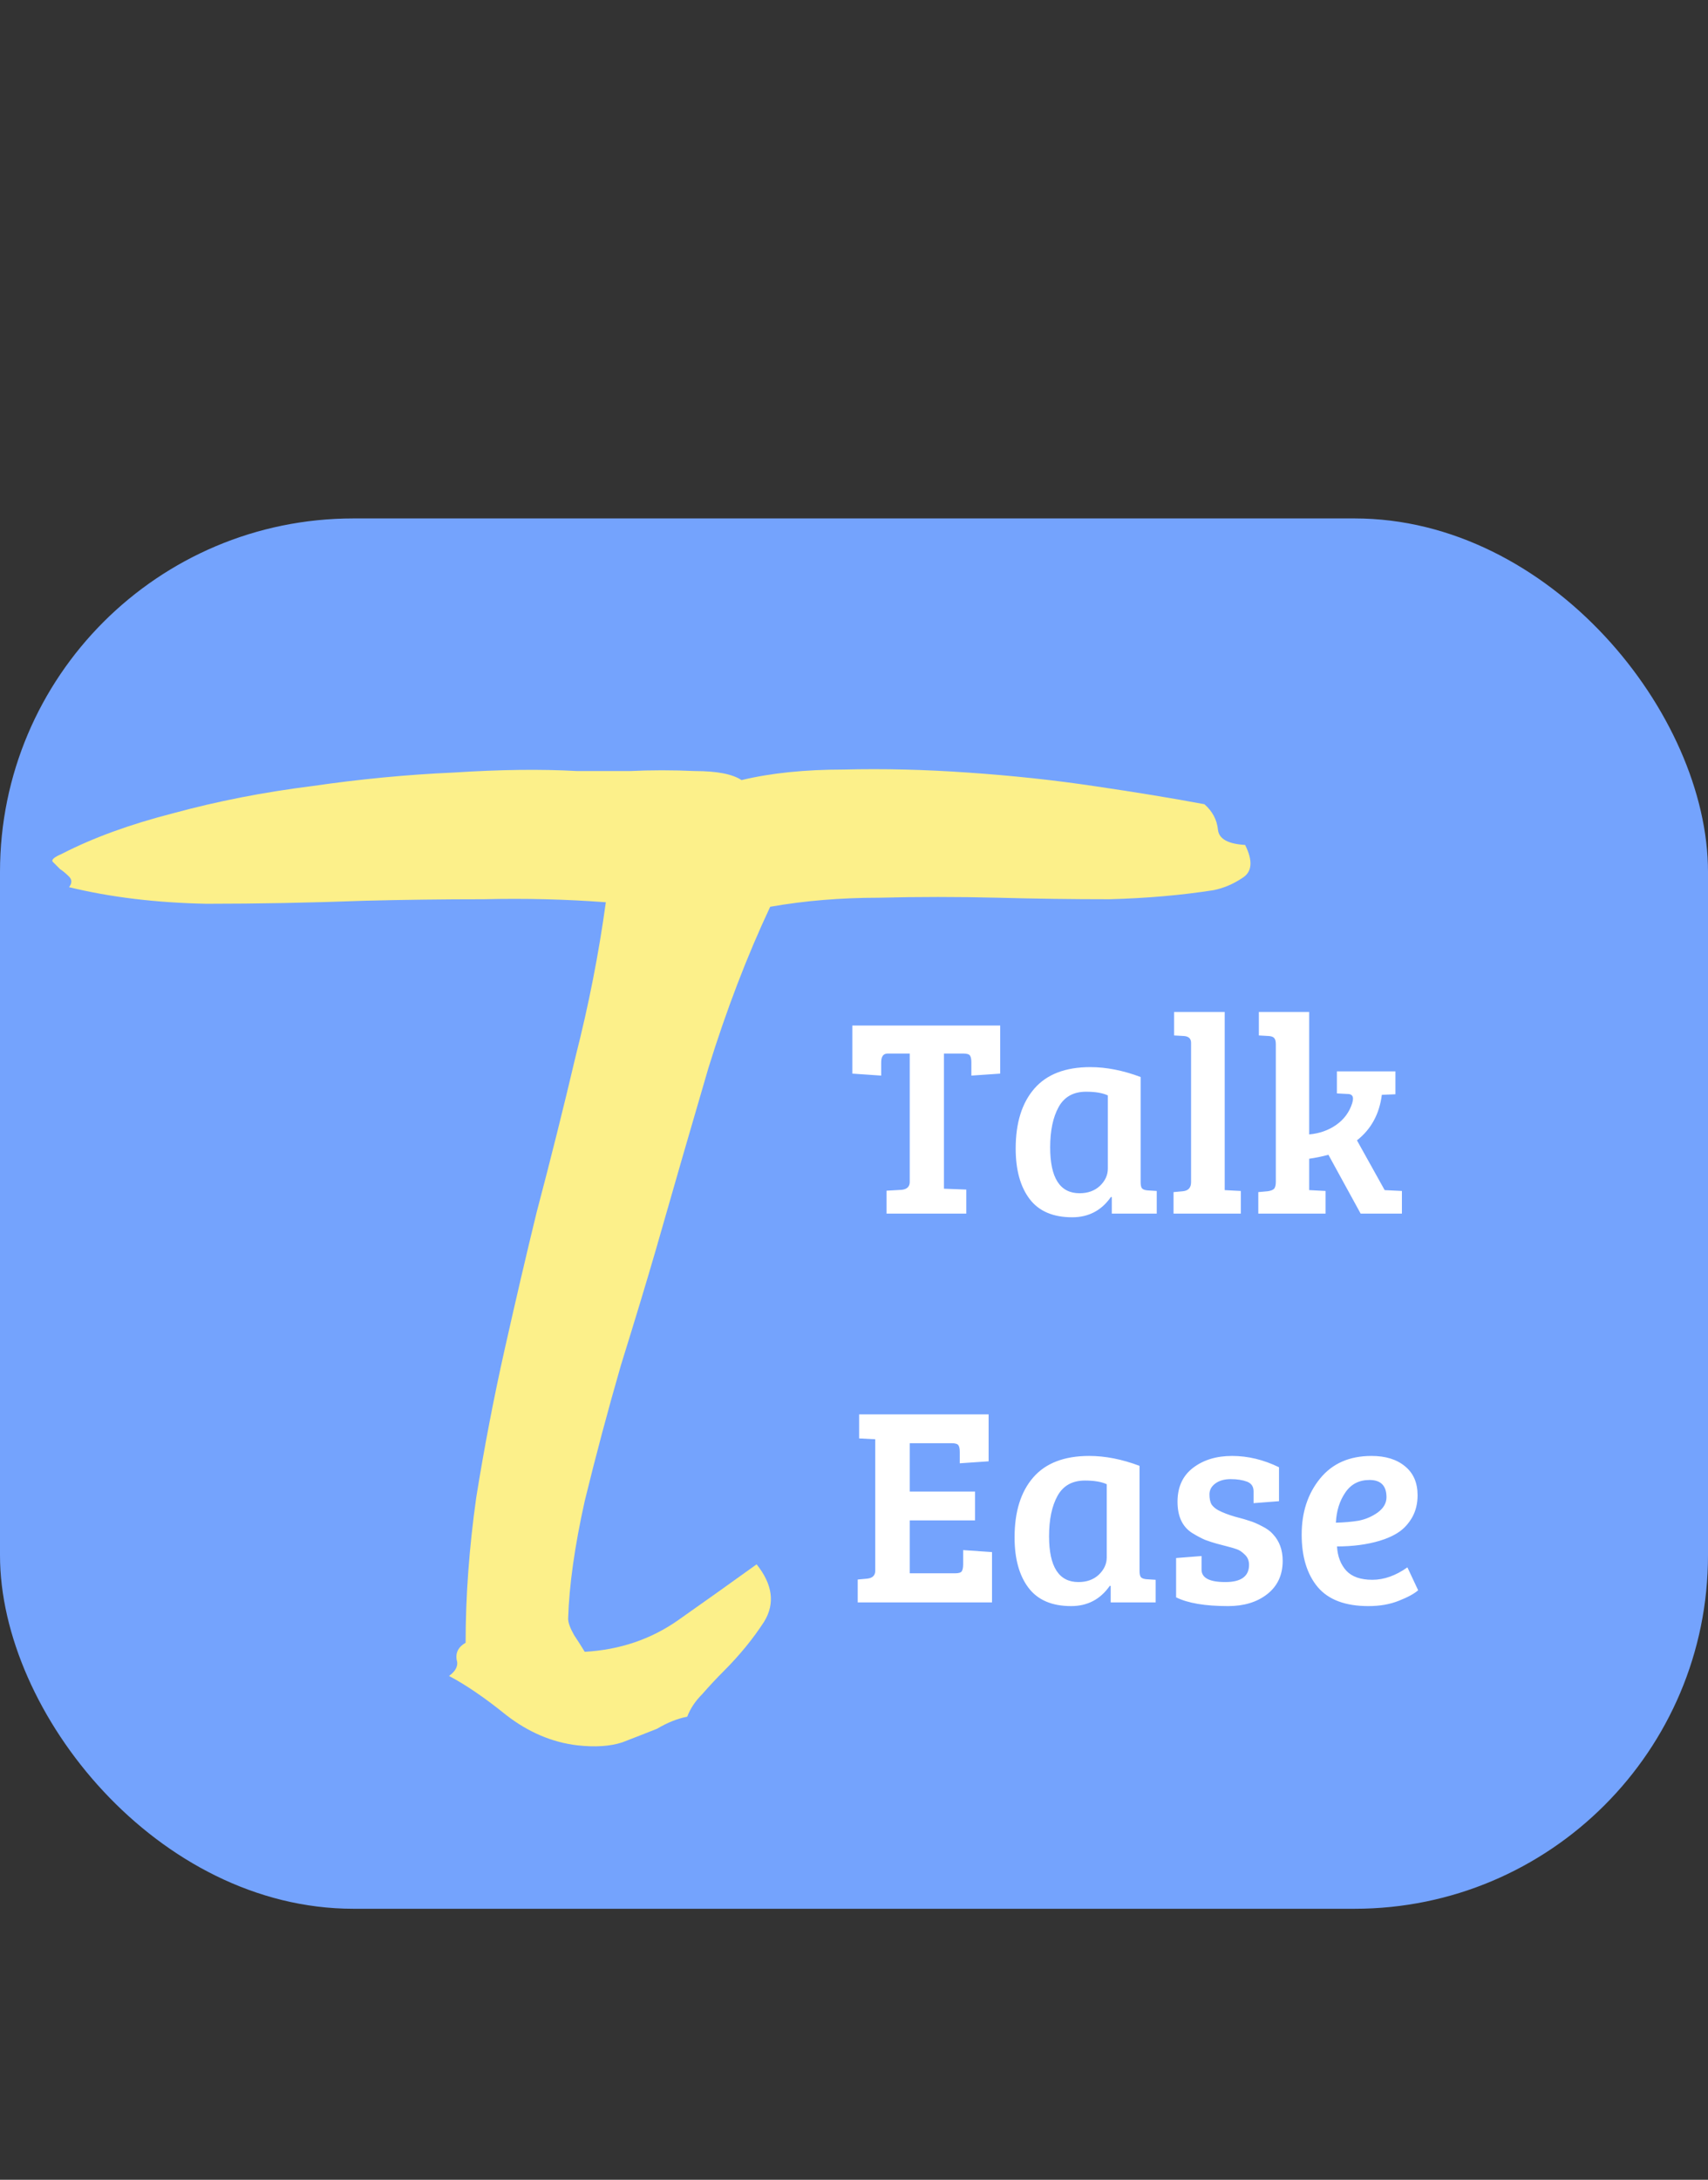 <svg width="145" height="185" viewBox="0 0 145 185" fill="none" xmlns="http://www.w3.org/2000/svg">
<rect x="0" y="0" width="145" height="185" fill="#333333" stroke="none"/>
<rect y="44" width="145" height="118" rx="30" fill="#74A3FD"/>
<path d="M105.704 71.712C106.387 73.077 106.301 74.016 105.448 74.528C104.68 75.04 103.869 75.381 103.016 75.552C100.285 75.979 97.341 76.235 94.184 76.32C91.027 76.32 87.869 76.277 84.712 76.192C81.299 76.107 77.928 76.107 74.6 76.192C71.357 76.192 68.285 76.448 65.384 76.96C63.421 81.141 61.672 85.707 60.136 90.656C58.685 95.605 57.192 100.768 55.656 106.144C54.888 108.789 53.907 112.032 52.712 115.872C51.603 119.712 50.579 123.552 49.64 127.392C48.787 131.232 48.317 134.56 48.232 137.376C48.232 137.717 48.403 138.187 48.744 138.784C49.085 139.296 49.384 139.765 49.64 140.192C52.627 140.021 55.272 139.125 57.576 137.504C59.88 135.883 62.099 134.304 64.232 132.768C65.597 134.475 65.811 136.096 64.872 137.632C63.933 139.083 62.781 140.491 61.416 141.856C60.819 142.453 60.221 143.093 59.624 143.776C59.027 144.373 58.6 145.013 58.344 145.696C57.917 145.781 57.491 145.909 57.064 146.08C56.637 146.251 56.211 146.464 55.784 146.72C54.931 147.061 53.949 147.445 52.84 147.872C51.816 148.213 50.536 148.299 49 148.128C46.867 147.872 44.861 147.019 42.984 145.568C41.192 144.117 39.571 143.008 38.12 142.24C38.717 141.813 38.931 141.344 38.76 140.832C38.675 140.235 38.931 139.765 39.528 139.424C39.528 135.499 39.827 131.403 40.424 127.136C41.107 122.869 41.917 118.645 42.856 114.464C43.795 110.283 44.691 106.443 45.544 102.944C46.739 98.421 47.848 93.984 48.872 89.632C49.981 85.28 50.835 80.928 51.432 76.576C48.019 76.32 44.563 76.235 41.064 76.32C37.651 76.32 34.28 76.363 30.952 76.448C26.344 76.619 21.864 76.704 17.512 76.704C13.245 76.619 9.363 76.149 5.864 75.296C6.12 74.955 6.12 74.656 5.864 74.4C5.608 74.144 5.352 73.931 5.096 73.76C4.84 73.504 4.627 73.291 4.456 73.12C4.371 72.949 4.627 72.736 5.224 72.48C7.869 71.115 11.027 69.963 14.696 69.024C18.451 68 22.376 67.232 26.472 66.72C30.568 66.123 34.579 65.739 38.504 65.568C42.429 65.312 45.928 65.269 49 65.44C49.597 65.44 50.28 65.44 51.048 65.44C51.816 65.44 52.627 65.44 53.48 65.44C55.272 65.355 57.107 65.355 58.984 65.44C60.861 65.44 62.184 65.696 62.952 66.208C65.427 65.611 68.328 65.312 71.656 65.312C74.984 65.227 78.483 65.312 82.152 65.568C85.907 65.824 89.491 66.208 92.904 66.72C96.403 67.232 99.517 67.744 102.248 68.256C102.931 68.853 103.315 69.579 103.4 70.432C103.485 71.2 104.253 71.627 105.704 71.712Z" fill="#FCF08A"/>
<path d="M77.232 100.312V89.416H75.36C74.992 89.416 74.808 89.664 74.808 90.16V91.288L72.36 91.12V87.04H84.912V91.12L82.464 91.288V90.16C82.464 89.888 82.424 89.696 82.344 89.584C82.264 89.472 82.072 89.416 81.768 89.416H80.136V100.888L82.032 100.96V103H75.264V101.056L76.536 100.984C77 100.936 77.232 100.712 77.232 100.312ZM96.834 91.408V100.336C96.834 100.592 96.874 100.768 96.954 100.864C97.05 100.96 97.21 101.016 97.434 101.032L98.202 101.08V103H94.386V101.608L94.314 101.584C93.514 102.736 92.418 103.312 91.026 103.312C89.394 103.312 88.186 102.792 87.402 101.752C86.618 100.712 86.226 99.288 86.226 97.48C86.226 95.304 86.754 93.608 87.81 92.392C88.866 91.176 90.45 90.568 92.562 90.568C93.922 90.568 95.346 90.848 96.834 91.408ZM94.05 99.184V92.968C93.602 92.76 92.986 92.656 92.202 92.656C91.13 92.656 90.354 93.088 89.874 93.952C89.394 94.816 89.154 95.96 89.154 97.384C89.154 99.976 89.986 101.272 91.65 101.272C92.354 101.272 92.93 101.064 93.378 100.648C93.826 100.216 94.05 99.728 94.05 99.184ZM103.971 85.888V101.008L105.339 101.08V103H99.627V101.176L100.419 101.104C100.883 101.056 101.115 100.8 101.115 100.336V88.504C101.115 88.152 100.915 87.96 100.515 87.928L99.675 87.88V85.888H103.971ZM108.311 100.312V88.624C108.311 88.368 108.263 88.192 108.167 88.096C108.087 88 107.935 87.944 107.711 87.928L106.871 87.88V85.888H111.143V96.28C112.023 96.2 112.791 95.928 113.447 95.464C114.103 95 114.551 94.392 114.791 93.64C114.839 93.48 114.863 93.352 114.863 93.256C114.863 92.984 114.711 92.848 114.407 92.848L113.495 92.8V90.928H118.463V92.872L117.311 92.92C117.103 94.552 116.399 95.84 115.199 96.784L117.551 101.008L119.015 101.08V103H115.511L112.775 98.008C112.247 98.152 111.703 98.264 111.143 98.344V101.008H111.167L112.535 101.08V103H106.823V101.176L107.615 101.104C107.855 101.072 108.031 101.008 108.143 100.912C108.255 100.8 108.311 100.6 108.311 100.312ZM84.216 136H72.816V134.056L73.608 133.984C74.072 133.936 74.304 133.712 74.304 133.312V122.152L72.936 122.08V120.04H83.928V124.024L81.48 124.192V123.232C81.48 122.96 81.44 122.768 81.36 122.656C81.28 122.544 81.088 122.488 80.784 122.488H77.232V126.592H82.776V129.04H77.232V133.528H81.096C81.384 133.528 81.568 133.472 81.648 133.36C81.728 133.232 81.768 133.032 81.768 132.76V131.56L84.216 131.728V136ZM96.74 124.408V133.336C96.74 133.592 96.78 133.768 96.86 133.864C96.956 133.96 97.116 134.016 97.34 134.032L98.108 134.08V136H94.292V134.608L94.22 134.584C93.42 135.736 92.324 136.312 90.932 136.312C89.3 136.312 88.092 135.792 87.308 134.752C86.524 133.712 86.132 132.288 86.132 130.48C86.132 128.304 86.66 126.608 87.716 125.392C88.772 124.176 90.356 123.568 92.468 123.568C93.828 123.568 95.252 123.848 96.74 124.408ZM93.956 132.184V125.968C93.508 125.76 92.892 125.656 92.108 125.656C91.036 125.656 90.26 126.088 89.78 126.952C89.3 127.816 89.06 128.96 89.06 130.384C89.06 132.976 89.892 134.272 91.556 134.272C92.26 134.272 92.836 134.064 93.284 133.648C93.732 133.216 93.956 132.728 93.956 132.184ZM105.869 125.752C105.485 125.608 105.021 125.536 104.477 125.536C103.933 125.536 103.493 125.664 103.157 125.92C102.837 126.16 102.677 126.464 102.677 126.832C102.677 127.184 102.733 127.464 102.845 127.672C102.973 127.864 103.165 128.032 103.421 128.176C103.821 128.384 104.301 128.568 104.861 128.728C105.421 128.872 105.837 128.992 106.109 129.088C106.381 129.168 106.717 129.312 107.117 129.52C107.533 129.728 107.845 129.952 108.053 130.192C108.613 130.784 108.893 131.544 108.893 132.472C108.893 133.672 108.453 134.616 107.573 135.304C106.709 135.976 105.605 136.312 104.261 136.312C102.309 136.312 100.837 136.064 99.845 135.568V132.232L102.005 132.064V133.216C102.005 133.92 102.677 134.272 104.021 134.272C105.365 134.272 106.037 133.784 106.037 132.808C106.037 132.456 105.917 132.168 105.677 131.944C105.453 131.72 105.229 131.568 105.005 131.488C104.781 131.408 104.509 131.328 104.189 131.248C103.885 131.168 103.581 131.088 103.277 131.008C102.989 130.928 102.669 130.824 102.317 130.696C101.981 130.552 101.605 130.352 101.189 130.096C100.373 129.568 99.965 128.688 99.965 127.456C99.965 126.208 100.405 125.248 101.285 124.576C102.165 123.904 103.269 123.568 104.597 123.568C105.941 123.568 107.269 123.888 108.581 124.528V127.408L106.421 127.576V126.568C106.421 126.168 106.237 125.896 105.869 125.752ZM116.433 123.568C117.633 123.568 118.585 123.864 119.289 124.456C119.993 125.032 120.345 125.848 120.345 126.904C120.345 127.608 120.193 128.232 119.889 128.776C119.585 129.304 119.209 129.72 118.761 130.024C118.313 130.328 117.769 130.576 117.129 130.768C116.057 131.088 114.849 131.248 113.505 131.248C113.553 132.096 113.817 132.784 114.297 133.312C114.777 133.824 115.513 134.08 116.505 134.08C117.497 134.08 118.489 133.728 119.481 133.024L120.393 134.968C120.073 135.256 119.529 135.552 118.761 135.856C118.009 136.16 117.145 136.312 116.169 136.312C114.217 136.312 112.785 135.776 111.873 134.704C110.961 133.616 110.505 132.128 110.505 130.24C110.505 128.352 111.025 126.768 112.065 125.488C113.105 124.208 114.561 123.568 116.433 123.568ZM115.329 129.064C115.921 128.952 116.465 128.72 116.961 128.368C117.457 128 117.705 127.568 117.705 127.072C117.705 126.096 117.225 125.608 116.265 125.608C115.369 125.608 114.681 125.968 114.201 126.688C113.721 127.392 113.457 128.24 113.409 129.232C114.113 129.216 114.753 129.16 115.329 129.064Z" fill="white"/>
</svg>
